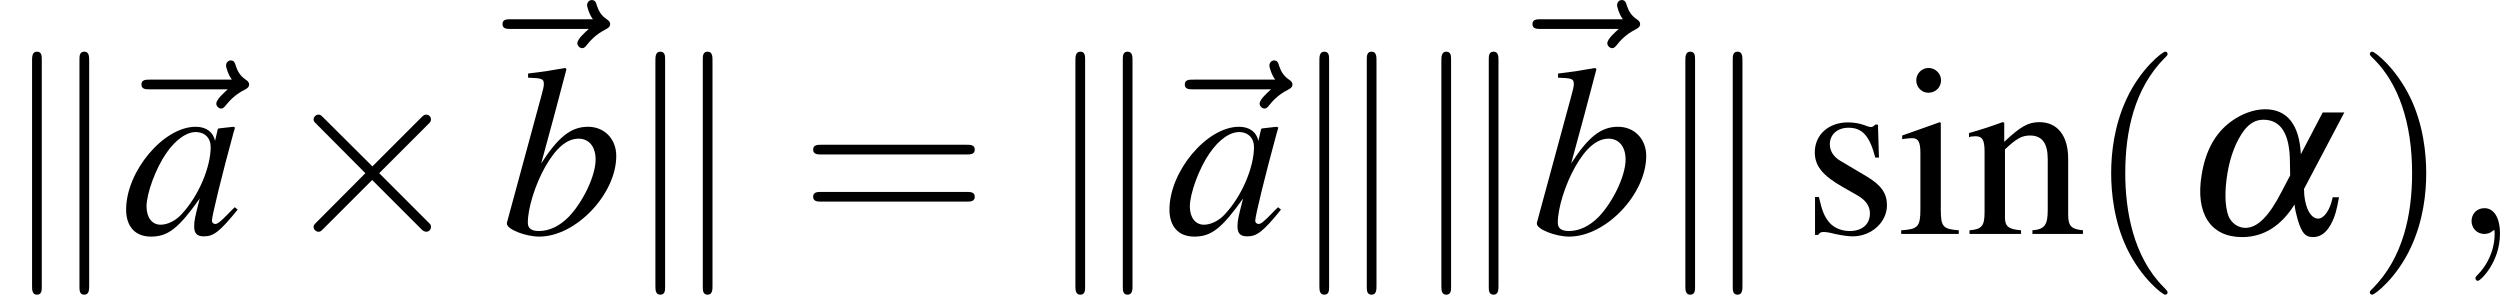 <?xml version='1.0' encoding='UTF-8'?>
<!-- This file was generated by dvisvgm 3.0.4 -->
<svg version='1.1' xmlns='http://www.w3.org/2000/svg' xmlns:xlink='http://www.w3.org/1999/xlink' width='171.498pt' height='20.217pt' viewBox='241.226 143.653 171.498 20.217'>
<defs>
<use id='g27-97' xlink:href='#g23-97' transform='scale(1.333)'/>
<use id='g27-98' xlink:href='#g23-98' transform='scale(1.333)'/>
<path id='g11-2' d='M3.475-2.483L1.688-4.261C1.581-4.368 1.563-4.386 1.492-4.386C1.402-4.386 1.313-4.306 1.313-4.207C1.313-4.145 1.331-4.127 1.429-4.029L3.216-2.233L1.429-.438C1.331-.339 1.313-.322 1.313-.259C1.313-.161 1.402-.08 1.492-.08C1.563-.08 1.581-.098 1.688-.205L3.466-1.983L5.315-.134C5.333-.125 5.395-.08 5.449-.08C5.556-.08 5.628-.161 5.628-.259C5.628-.277 5.628-.313 5.601-.357C5.592-.375 4.172-1.778 3.725-2.233L5.36-3.868C5.404-3.922 5.538-4.038 5.583-4.091C5.592-4.109 5.628-4.145 5.628-4.207C5.628-4.306 5.556-4.386 5.449-4.386C5.378-4.386 5.342-4.35 5.244-4.252L3.475-2.483Z'/>
<path id='g11-107' d='M1.536-6.396C1.536-6.539 1.536-6.7 1.358-6.7S1.179-6.503 1.179-6.369V1.903C1.179 2.046 1.179 2.233 1.358 2.233S1.536 2.072 1.536 1.93V-6.396ZM3.278-6.369C3.278-6.512 3.278-6.7 3.1-6.7S2.921-6.539 2.921-6.396V1.93C2.921 2.072 2.921 2.233 3.1 2.233S3.278 2.037 3.278 1.903V-6.369Z'/>
<use id='g16-2' xlink:href='#g11-2' transform='scale(1.333)'/>
<use id='g16-107' xlink:href='#g11-107' transform='scale(1.333)'/>
<path id='g22-59' d='M1.813-.009C1.813-.599 1.59-.947 1.242-.947C.947-.947 .768-.724 .768-.473C.768-.232 .947 0 1.242 0C1.349 0 1.465-.036 1.554-.116C1.581-.134 1.59-.143 1.599-.143S1.617-.134 1.617-.009C1.617 .652 1.304 1.188 1.009 1.483C.911 1.581 .911 1.599 .911 1.626C.911 1.688 .956 1.724 1 1.724C1.099 1.724 1.813 1.036 1.813-.009Z'/>
<path id='g22-126' d='M4.797-5.315C4.672-5.199 4.377-4.949 4.377-4.788C4.377-4.699 4.466-4.609 4.556-4.609C4.636-4.609 4.681-4.672 4.725-4.725C4.833-4.859 5.038-5.11 5.431-5.306C5.494-5.342 5.583-5.387 5.583-5.494C5.583-5.583 5.521-5.628 5.458-5.672C5.261-5.806 5.163-5.967 5.092-6.182C5.074-6.262 5.038-6.378 4.913-6.378S4.734-6.262 4.734-6.19C4.734-6.146 4.806-5.86 4.949-5.672H1.938C1.787-5.672 1.626-5.672 1.626-5.494S1.787-5.315 1.938-5.315H4.797Z'/>
<use id='g26-59' xlink:href='#g22-59' transform='scale(1.333)'/>
<use id='g26-126' xlink:href='#g22-126' transform='scale(1.333)'/>
<path id='g23-97' d='M4.145-.983C4.011-.849 3.957-.804 3.895-.732C3.627-.456 3.511-.366 3.43-.366C3.359-.366 3.305-.42 3.305-.482C3.305-.661 3.68-2.189 4.1-3.725C4.127-3.814 4.136-3.832 4.154-3.913L4.091-3.939L3.546-3.877L3.52-3.85L3.421-3.421C3.35-3.752 3.091-3.939 2.707-3.939C1.528-3.939 .152-2.305 .152-.893C.152-.268 .491 .098 1.063 .098C1.688 .098 2.072-.197 2.859-1.304C2.68-.607 2.653-.491 2.653-.277C2.653-.018 2.76 .089 3.01 .089C3.368 .089 3.591-.08 4.252-.893L4.145-.983ZM2.76-3.743C3.064-3.725 3.26-3.511 3.26-3.198C3.26-2.448 2.814-1.394 2.197-.732C1.983-.491 1.679-.339 1.42-.339C1.108-.339 .902-.599 .902-1.009C.902-1.492 1.242-2.412 1.626-2.966C1.983-3.484 2.403-3.77 2.76-3.743Z'/>
<path id='g23-98' d='M.983-5.744C1.51-5.726 1.563-5.699 1.563-5.503C1.563-5.422 1.536-5.315 1.483-5.119C1.465-5.056 1.447-4.993 1.438-4.949L1.42-4.886L.205-.411V-.375C.205-.17 .893 .098 1.394 .098C2.742 .098 4.225-1.465 4.225-2.867C4.225-3.493 3.788-3.939 3.189-3.939C2.564-3.939 2.099-3.573 1.465-2.591C1.93-4.288 1.992-4.529 2.394-6.056L2.349-6.101C1.903-6.021 1.581-5.967 .983-5.896V-5.744ZM2.841-3.502C3.225-3.502 3.466-3.207 3.466-2.733C3.466-2.144 3.01-1.188 2.483-.634C2.153-.295 1.769-.107 1.385-.107C1.108-.107 .974-.205 .974-.411C.974-.947 1.242-1.813 1.617-2.474C2.01-3.162 2.412-3.502 2.841-3.502Z'/>
<use id='g35-40' xlink:href='#g31-40' transform='scale(1.333)'/>
<use id='g35-41' xlink:href='#g31-41' transform='scale(1.333)'/>
<use id='g35-61' xlink:href='#g31-61' transform='scale(1.333)'/>
<path id='g31-40' d='M2.957 2.144C2.957 2.117 2.957 2.099 2.805 1.947C1.688 .822 1.402-.866 1.402-2.233C1.402-3.788 1.742-5.342 2.841-6.458C2.957-6.566 2.957-6.584 2.957-6.61C2.957-6.673 2.921-6.7 2.867-6.7C2.778-6.7 1.974-6.092 1.447-4.958C.992-3.975 .884-2.984 .884-2.233C.884-1.536 .983-.456 1.474 .554C2.01 1.653 2.778 2.233 2.867 2.233C2.921 2.233 2.957 2.206 2.957 2.144Z'/>
<path id='g31-41' d='M2.582-2.233C2.582-2.93 2.483-4.011 1.992-5.02C1.456-6.119 .688-6.7 .599-6.7C.545-6.7 .509-6.664 .509-6.61C.509-6.584 .509-6.566 .679-6.405C1.554-5.521 2.063-4.1 2.063-2.233C2.063-.706 1.733 .866 .625 1.992C.509 2.099 .509 2.117 .509 2.144C.509 2.197 .545 2.233 .599 2.233C.688 2.233 1.492 1.626 2.019 .491C2.474-.491 2.582-1.483 2.582-2.233Z'/>
<path id='g31-61' d='M6.137-2.921C6.271-2.921 6.441-2.921 6.441-3.1S6.271-3.278 6.146-3.278H.795C.67-3.278 .5-3.278 .5-3.1S.67-2.921 .804-2.921H6.137ZM6.146-1.188C6.271-1.188 6.441-1.188 6.441-1.367S6.271-1.545 6.137-1.545H.804C.67-1.545 .5-1.545 .5-1.367S.67-1.188 .795-1.188H6.146Z'/>
<path id='g1-105' d='M1.563-4.109L.179-3.618V-3.484L.25-3.493C.357-3.511 .473-3.52 .554-3.52C.768-3.52 .849-3.377 .849-2.984V-.911C.849-.268 .759-.17 .143-.134V0H2.26V-.134C1.67-.179 1.599-.268 1.599-.911V-4.082L1.563-4.109ZM1.143-6.101C.902-6.101 .697-5.896 .697-5.646S.893-5.19 1.143-5.19C1.402-5.19 1.608-5.387 1.608-5.646C1.608-5.896 1.402-6.101 1.143-6.101Z'/>
<path id='g1-110' d='M.143-3.555C.197-3.582 .286-3.591 .384-3.591C.634-3.591 .715-3.457 .715-3.019V-.804C.715-.295 .616-.17 .161-.134V0H2.055V-.134C1.599-.17 1.465-.277 1.465-.599V-3.109C1.894-3.511 2.09-3.618 2.385-3.618C2.823-3.618 3.037-3.341 3.037-2.751V-.884C3.037-.322 2.921-.17 2.474-.134V0H4.332V-.134C3.895-.179 3.788-.286 3.788-.724V-2.769C3.788-3.609 3.394-4.109 2.733-4.109C2.323-4.109 2.046-3.957 1.438-3.386V-4.091L1.376-4.109C.938-3.948 .634-3.85 .143-3.707V-3.555Z'/>
<path id='g1-115' d='M2.814-2.805L2.778-4.02H2.68L2.662-4.002C2.582-3.939 2.573-3.93 2.537-3.93C2.483-3.93 2.394-3.948 2.296-3.993C2.099-4.064 1.903-4.1 1.67-4.1C.965-4.1 .456-3.645 .456-3.001C.456-2.501 .741-2.144 1.501-1.715L2.019-1.42C2.331-1.242 2.483-1.027 2.483-.75C2.483-.357 2.197-.107 1.742-.107C1.438-.107 1.161-.223 .992-.42C.804-.643 .724-.849 .607-1.358H.465V.036H.581C.643-.054 .679-.071 .786-.071C.866-.071 .992-.054 1.197 0C1.447 .054 1.688 .089 1.849 .089C2.537 .089 3.109-.429 3.109-1.054C3.109-1.501 2.894-1.796 2.358-2.117L1.394-2.689C1.143-2.832 1.009-3.055 1.009-3.296C1.009-3.654 1.286-3.904 1.697-3.904C2.206-3.904 2.474-3.6 2.68-2.805H2.814Z'/>
<use id='g34-105' xlink:href='#g1-105' transform='scale(1.333)'/>
<use id='g34-110' xlink:href='#g1-110' transform='scale(1.333)'/>
<use id='g34-115' xlink:href='#g1-115' transform='scale(1.333)'/>
<path id='g21-97' d='M5.181-4.466L4.377-2.93C4.324-4.011 3.877-4.583 3.064-4.583C2.653-4.583 2.189-4.413 1.804-4.127C1.233-3.707 .875-3.064 .732-2.18C.491-.759 1.054 .116 2.215 .116C3.001 .116 3.645-.286 4.145-1.081C4.163-.911 4.198-.75 4.261-.527C4.413-.027 4.538 .116 4.824 .116C5.119 .116 5.351-.071 5.529-.447C5.628-.652 5.69-.849 5.78-1.349H5.547C5.458-.893 5.235-.563 5.011-.563C4.717-.563 4.493-1.036 4.493-1.653L5.976-4.466H5.181ZM3.984-2.153L3.68-1.572C3.216-.661 2.787-.223 2.34-.223C2.063-.223 1.822-.402 1.715-.661C1.581-1.027 1.572-1.59 1.679-2.233S2.001-3.421 2.296-3.814C2.501-4.073 2.725-4.198 3.001-4.198C3.636-4.198 3.966-3.689 3.975-2.671L3.984-2.153Z'/>
<use id='g25-97' xlink:href='#g21-97' transform='scale(1.333)'/>
</defs>
<g id='page1' transform='matrix(1.4 0 0 1.4 0 0)'>
<use x='172.304' y='114.072' xlink:href='#g16-107'/>
<use x='177.068' y='114.072' xlink:href='#g26-126'/>
<use x='178.282' y='114.072' xlink:href='#g27-97'/>
<use x='185.92' y='114.072' xlink:href='#g16-2'/>
<use x='194.759' y='111.113' xlink:href='#g26-126'/>
<use x='196.869' y='114.072' xlink:href='#g27-98'/>
<use x='202.847' y='114.072' xlink:href='#g16-107'/>
<use x='211.481' y='114.072' xlink:href='#g35-61'/>
<use x='223.427' y='114.072' xlink:href='#g16-107'/>
<use x='228.191' y='114.072' xlink:href='#g26-126'/>
<use x='229.404' y='114.072' xlink:href='#g27-97'/>
<use x='235.382' y='114.072' xlink:href='#g16-107'/>
<use x='241.359' y='114.072' xlink:href='#g16-107'/>
<use x='245.227' y='111.113' xlink:href='#g26-126'/>
<use x='247.337' y='114.072' xlink:href='#g27-98'/>
<use x='253.314' y='114.072' xlink:href='#g16-107'/>
<use x='260.62' y='114.072' xlink:href='#g34-115'/>
<use x='265.271' y='114.072' xlink:href='#g34-105'/>
<use x='268.594' y='114.072' xlink:href='#g34-110'/>
<use x='274.572' y='114.072' xlink:href='#g35-40'/>
<use x='279.21' y='114.072' xlink:href='#g25-97'/>
<use x='287.746' y='114.072' xlink:href='#g35-41'/>
<use x='292.385' y='114.072' xlink:href='#g26-59'/>
</g>
</svg>